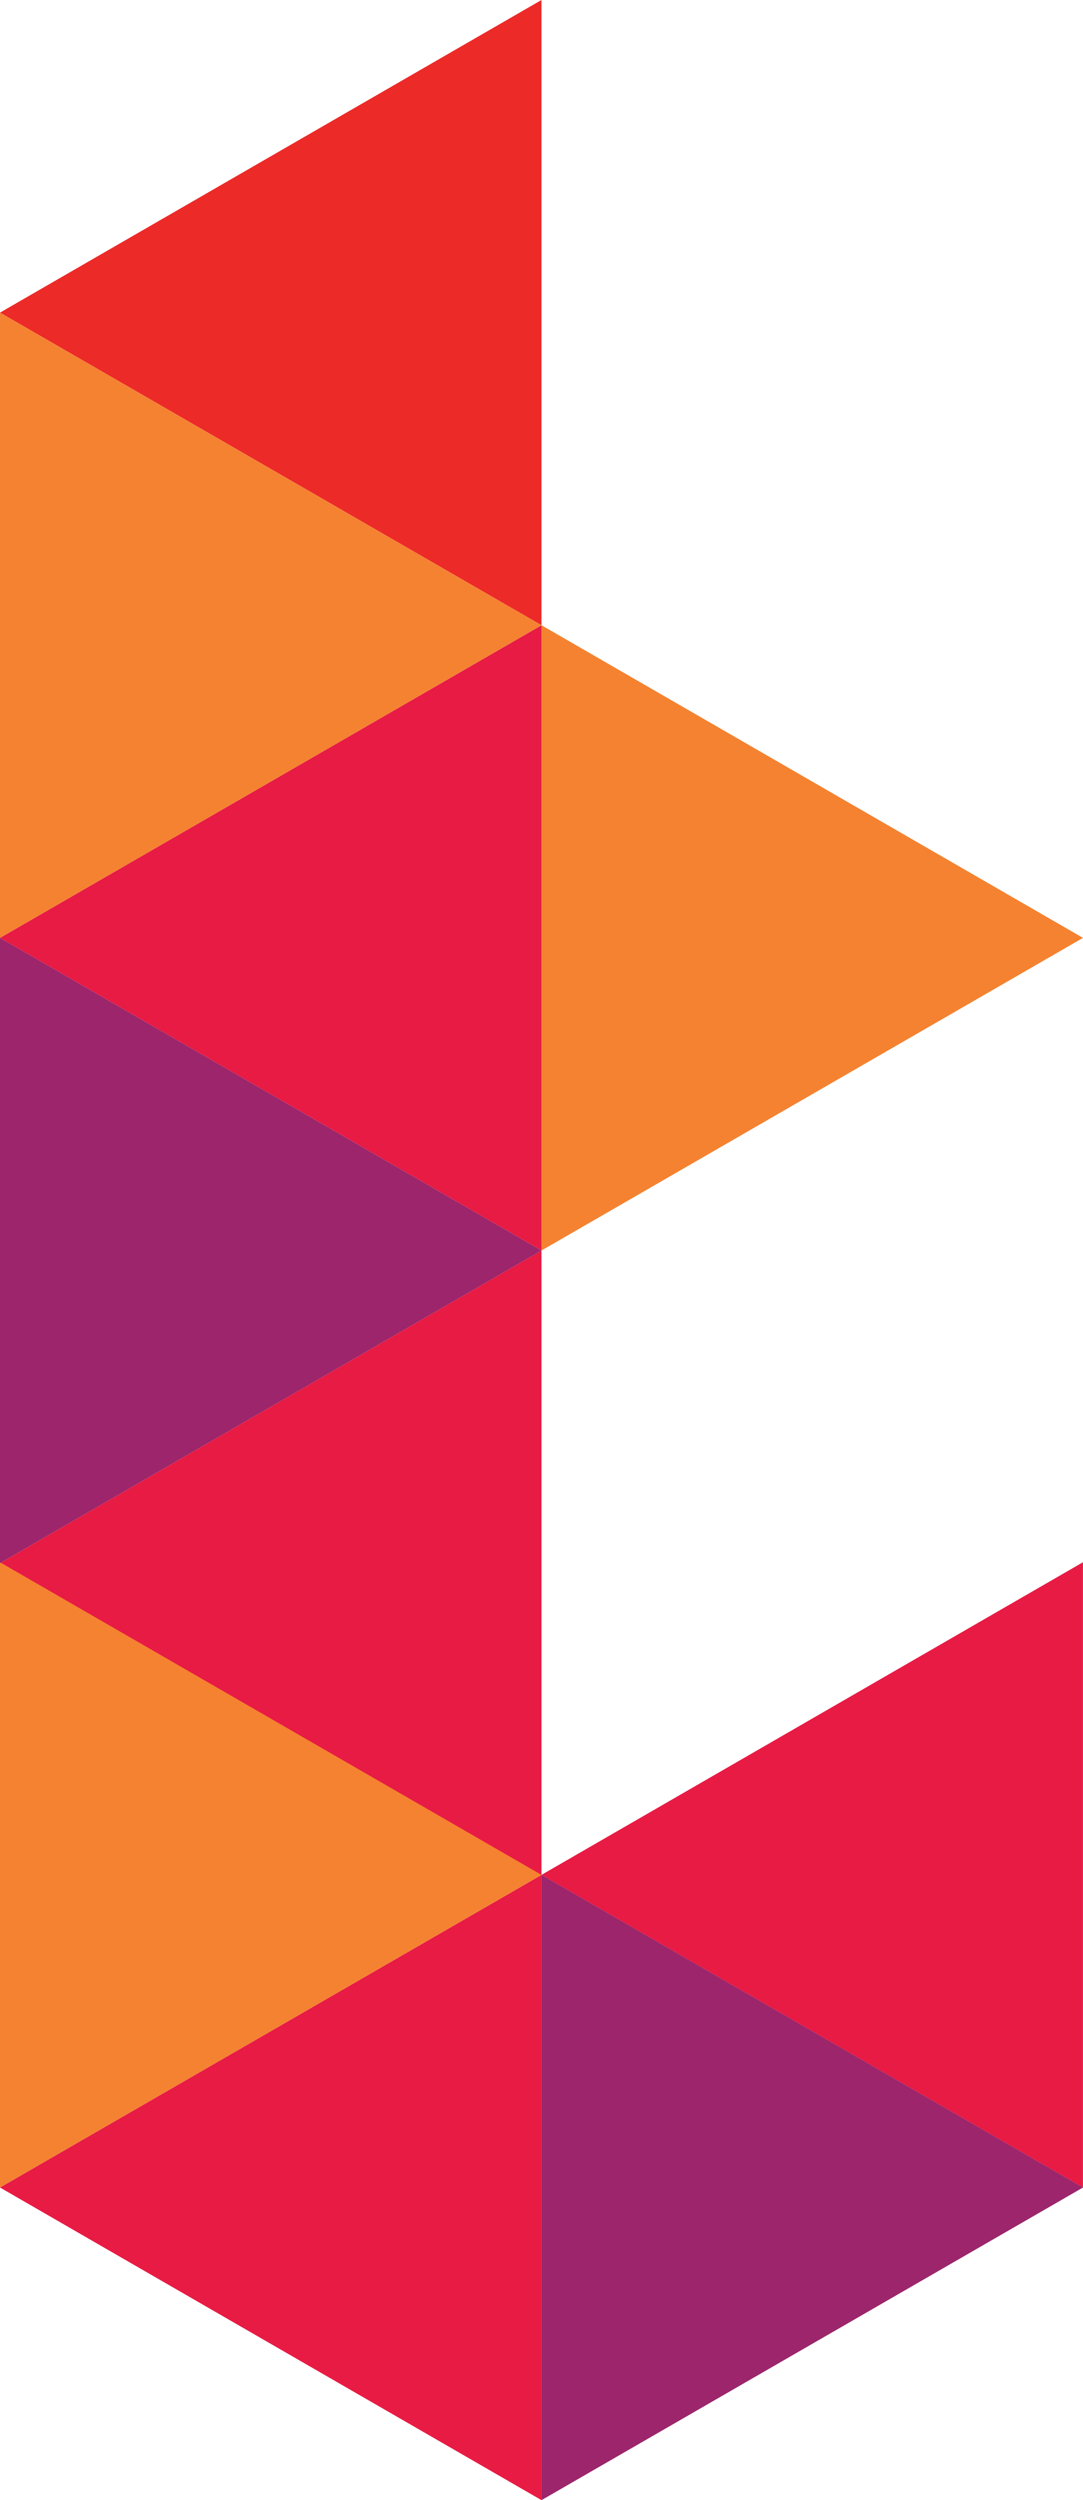 <?xml version="1.0" encoding="UTF-8"?>
<svg id="Layer_1" data-name="Layer 1" xmlns="http://www.w3.org/2000/svg" viewBox="0 0 173.21 399.86">
    <defs>
        <style>
            .cls-1 {
            fill: #ec2a28;
            }

            .cls-1, .cls-2, .cls-3, .cls-4 {
            stroke-width: 0px;
            }

            .cls-2 {
            fill: #9c256b;
            }

            .cls-3 {
            fill: #f58230;
            }

            .cls-4 {
            fill: #e71b44;
            }
        </style>
    </defs>
    <path class="cls-4" d="M0,250l86.6,50v-100S0,250,0,250l86.6-50L0,250"/>
    <path class="cls-4" d="M86.6,299.86l86.6,50v-100s-86.6,50-86.6,50l86.6-50-86.6,50"/>
    <path class="cls-4" d="M0,150l86.6,50v-100S0,150,0,150l86.6-50L0,150"/>
    <path class="cls-1" d="M0,50l86.6,50V0S0,50,0,50L86.6,0,0,50"/>
    <path class="cls-4" d="M0,349.86l86.6,50v-100S0,349.86,0,349.86l86.6-50L0,349.86"/>
    <path class="cls-2" d="M173.21,349.86l-86.6,50v-100s86.6,50,86.6,50l-86.6-50,86.6,50"/>
    <path class="cls-3" d="M86.6,299.86L0,349.86v-100s86.6,50,86.6,50L0,249.86l86.6,50"/>
    <path class="cls-2" d="M86.6,200L0,250v-100s86.6,50,86.6,50L0,150l86.6,50"/>
    <path class="cls-3" d="M86.6,100L0,150V50s86.6,50,86.6,50L0,50l86.6,50"/>
    <path class="cls-3" d="M173.21,150l-86.6,50v-100s86.6,50,86.6,50l-86.6-50,86.6,50"/>
</svg>

